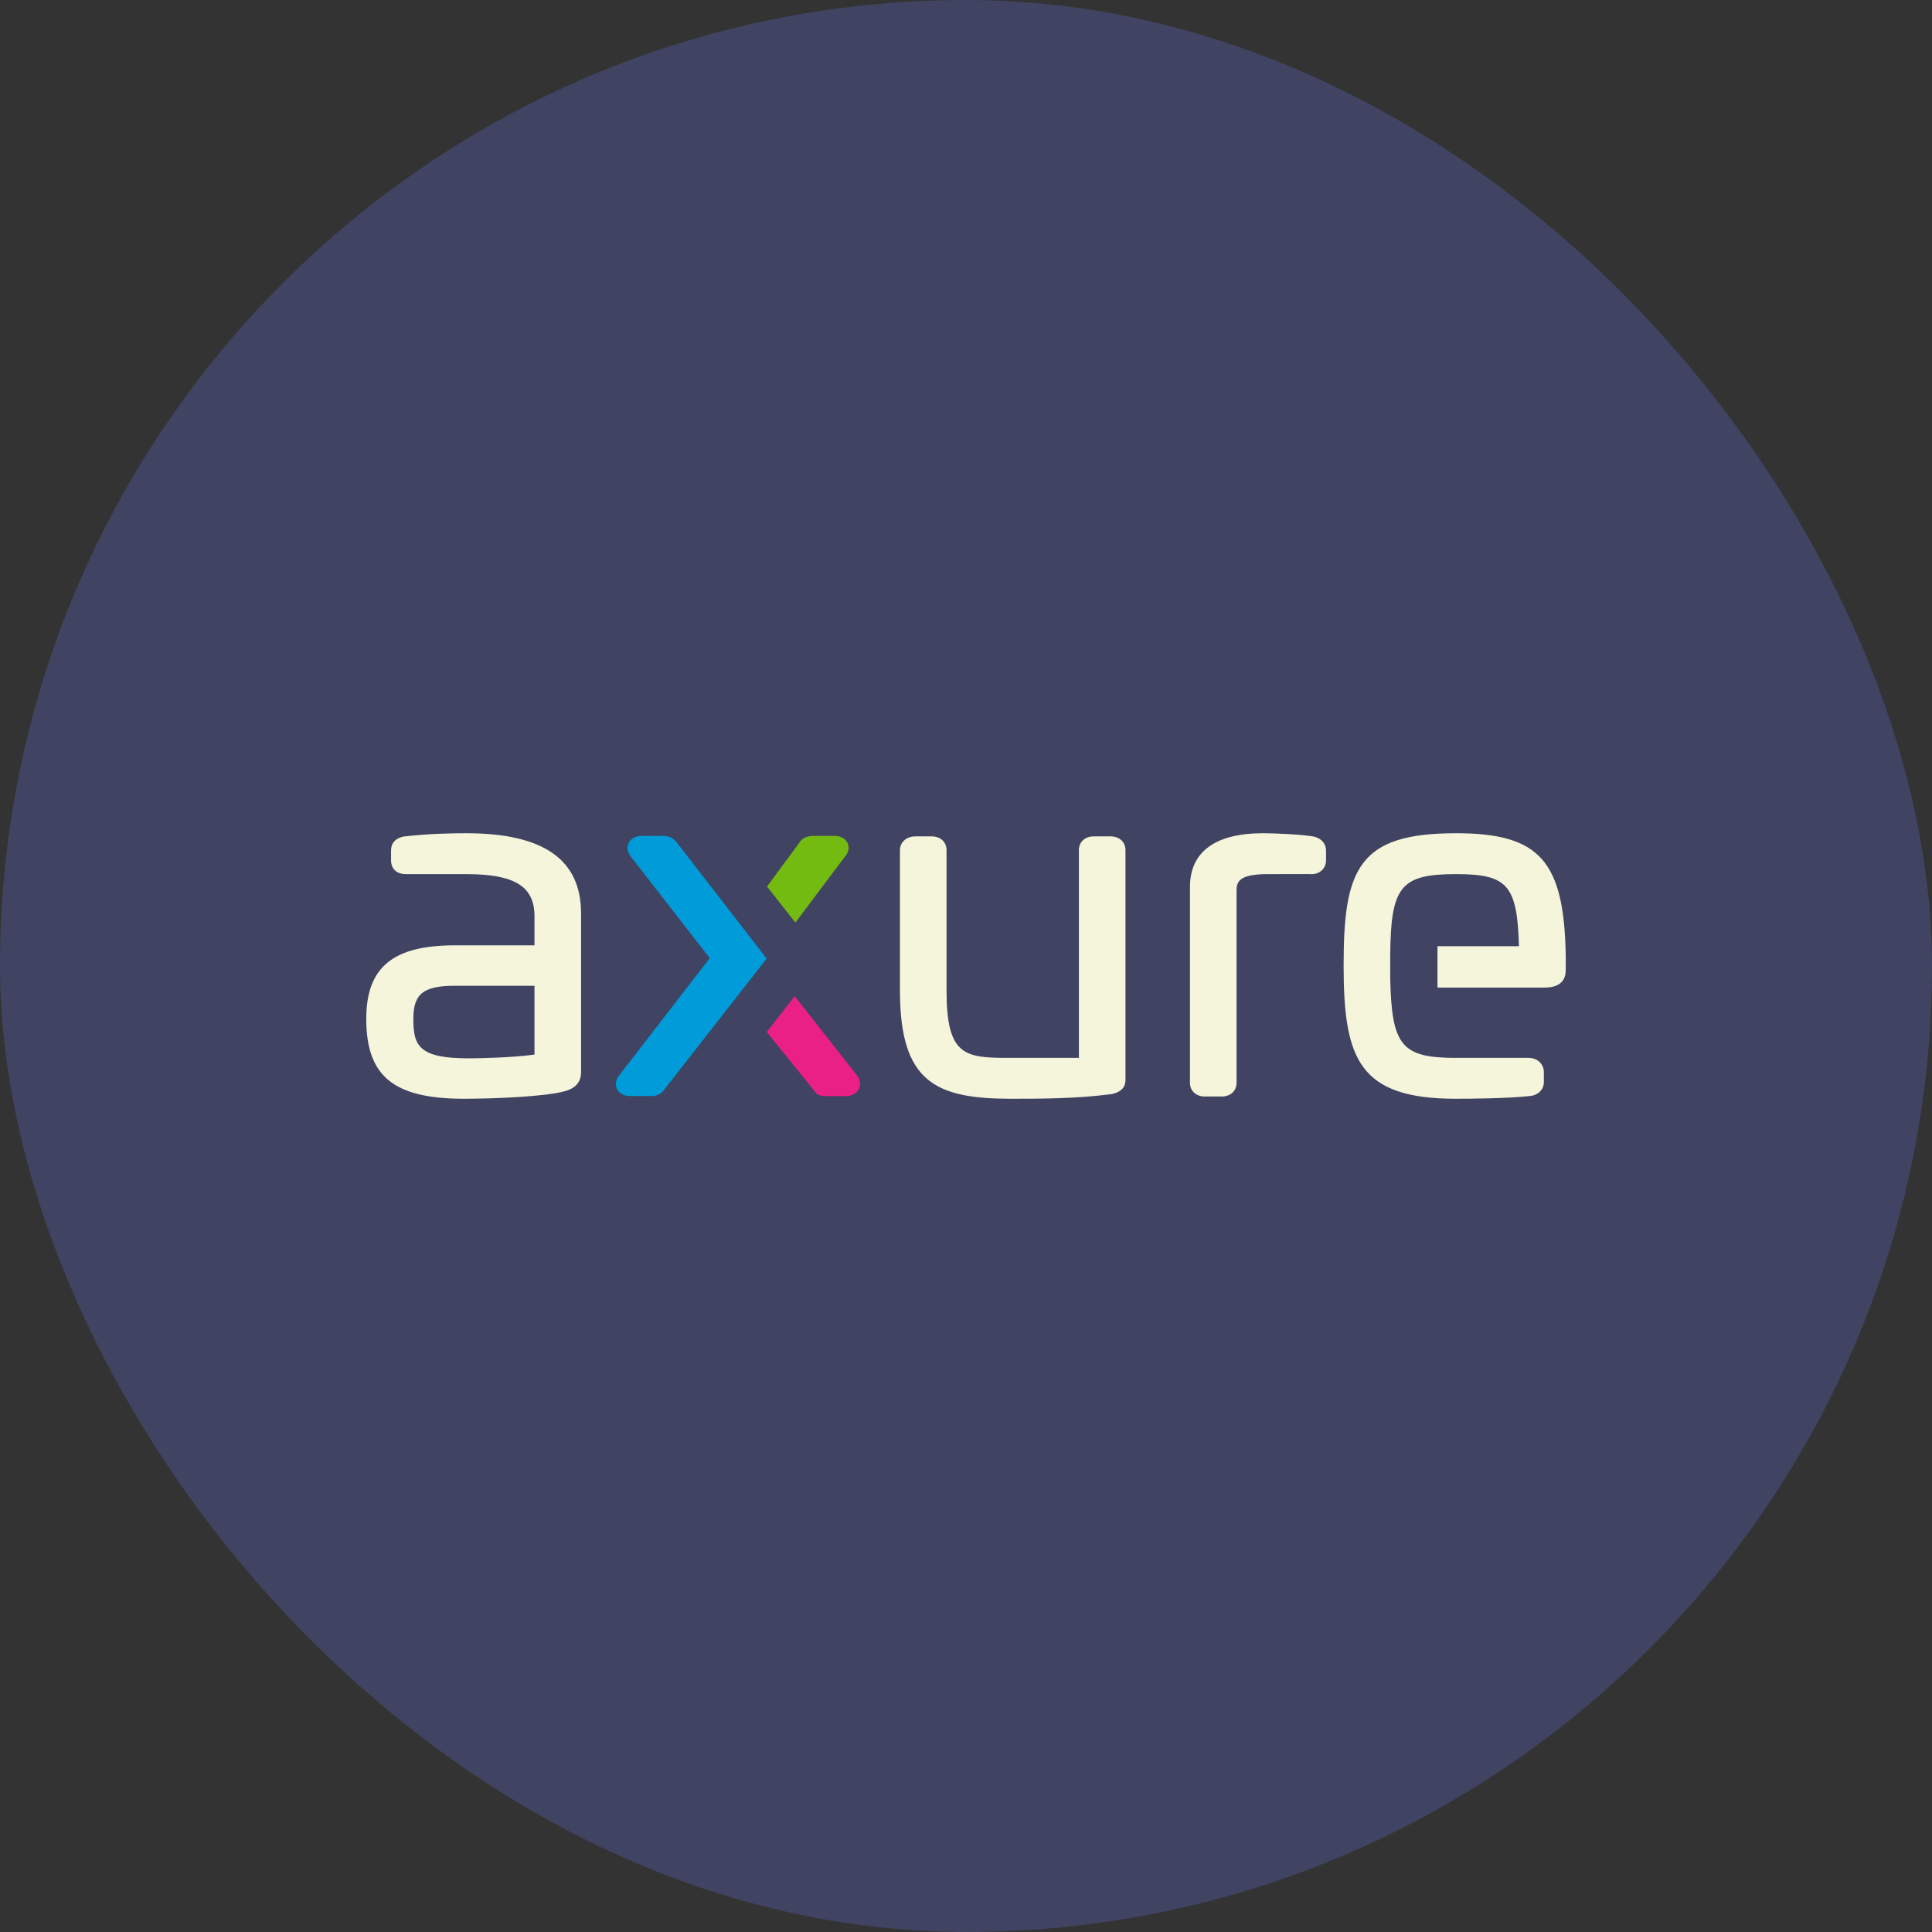 <svg width="211" height="211" viewBox="0 0 211 211" fill="none" xmlns="http://www.w3.org/2000/svg">
<rect x="0" y="0" width="211" height="211" fill="#333333" stroke="none"/>
<rect width="211" height="211" rx="105.5" fill="#474C78" fill-opacity="0.68"/>
<path fill-rule="evenodd" clip-rule="evenodd" d="M159.03 91C153.679 91 150.655 91.959 148.919 94.206C147.105 96.553 146.741 100.258 146.741 105.475C146.741 115.718 148.449 120 159.03 120C160.301 120 164.645 119.977 167.182 119.69C168.168 119.538 168.61 118.837 168.61 118.209V117.078C168.61 116.198 167.893 115.534 166.942 115.534H159.03C153.06 115.534 151.983 114.228 151.83 106.803V104.4C151.881 96.802 152.957 95.466 159.03 95.466C164.63 95.466 165.704 96.651 165.89 103.341H156.992V107.856H168.695C171 107.856 171 106.36 171 105.869V104.427C170.833 94.011 168.148 91 159.03 91Z" fill="#F5F5DC"/>
<path fill-rule="evenodd" clip-rule="evenodd" d="M143.62 91.398L143.493 91.367C142.403 91.154 139.424 91 137.948 91C132.722 91 129.96 93.03 129.96 96.871V118.258C129.96 119.139 130.624 119.754 131.575 119.754H133.434C134.385 119.754 135.049 119.139 135.049 118.258V97.264C135.049 96.316 135.308 95.466 138.426 95.466L143.043 95.462C143.495 95.512 143.926 95.396 144.258 95.135C144.621 94.852 144.82 94.438 144.82 93.971V92.889C144.82 92.178 144.383 91.635 143.62 91.398Z" fill="#F5F5DC"/>
<path fill-rule="evenodd" clip-rule="evenodd" d="M121.302 91.345H119.443C118.492 91.345 117.828 91.96 117.828 92.84V115.534H110.097C105.315 115.534 103.375 115.252 103.375 108.18V92.84C103.375 91.96 102.711 91.345 101.76 91.345H99.954C99.003 91.345 98.286 91.987 98.286 92.84V108.18C98.286 118.231 102.215 120 110.469 120C113.438 120 117.505 120 121.384 119.493L121.473 119.476C122.431 119.254 122.917 118.745 122.917 117.964V92.84C122.917 91.96 122.253 91.345 121.302 91.345Z" fill="#F5F5DC"/>
<path fill-rule="evenodd" clip-rule="evenodd" d="M92.553 92.047C92.314 91.576 91.803 91.295 91.184 91.295H88.795C88.101 91.295 87.582 91.554 87.309 92.021L83.768 96.823L86.868 100.757L92.28 93.552C92.874 92.882 92.669 92.276 92.553 92.047Z" fill="#74BB11"/>
<path fill-rule="evenodd" clip-rule="evenodd" d="M73.882 91.967L73.878 91.963C73.339 91.295 72.62 91.295 72.384 91.295H70.047C69.448 91.295 68.958 91.55 68.702 91.995C68.438 92.45 68.494 92.997 68.859 93.504L77.516 104.641L67.561 117.527C67.213 118.012 67.164 118.55 67.427 119.005C67.685 119.45 68.175 119.704 68.773 119.704H71.162C71.776 119.704 72.317 119.409 72.587 118.942L83.73 104.692L73.882 91.967Z" fill="#009CD9"/>
<path fill-rule="evenodd" clip-rule="evenodd" d="M93.742 117.64L86.796 108.794L83.74 112.703L89.234 119.506L89.376 119.564C89.613 119.659 89.84 119.705 90.069 119.705H92.405C92.97 119.705 93.449 119.472 93.72 119.065C93.998 118.649 94.006 118.13 93.742 117.64Z" fill="#EB2084"/>
<path fill-rule="evenodd" clip-rule="evenodd" d="M58.373 107.659V115.171C56.008 115.508 52.402 115.583 51.174 115.583C45.737 115.583 45.142 114.204 45.142 111.277C45.142 108.538 46.246 107.659 49.687 107.659H58.373ZM50.908 91C49.228 91 46.938 91.04 44.088 91.359L43.959 91.385C43.129 91.604 42.708 92.11 42.708 92.889V93.971C42.708 94.893 43.327 95.466 44.323 95.466H50.908C56.211 95.466 58.373 96.799 58.373 100.067V103.242H49.687C42.897 103.242 40 105.645 40 111.277C40 117.554 42.999 120 50.696 120C53.813 120 59.552 119.775 61.674 119.175C63.462 118.714 63.462 117.446 63.462 117.029V99.772C63.462 93.869 59.356 91 50.908 91Z" fill="#F5F5DC"/>
</svg>
